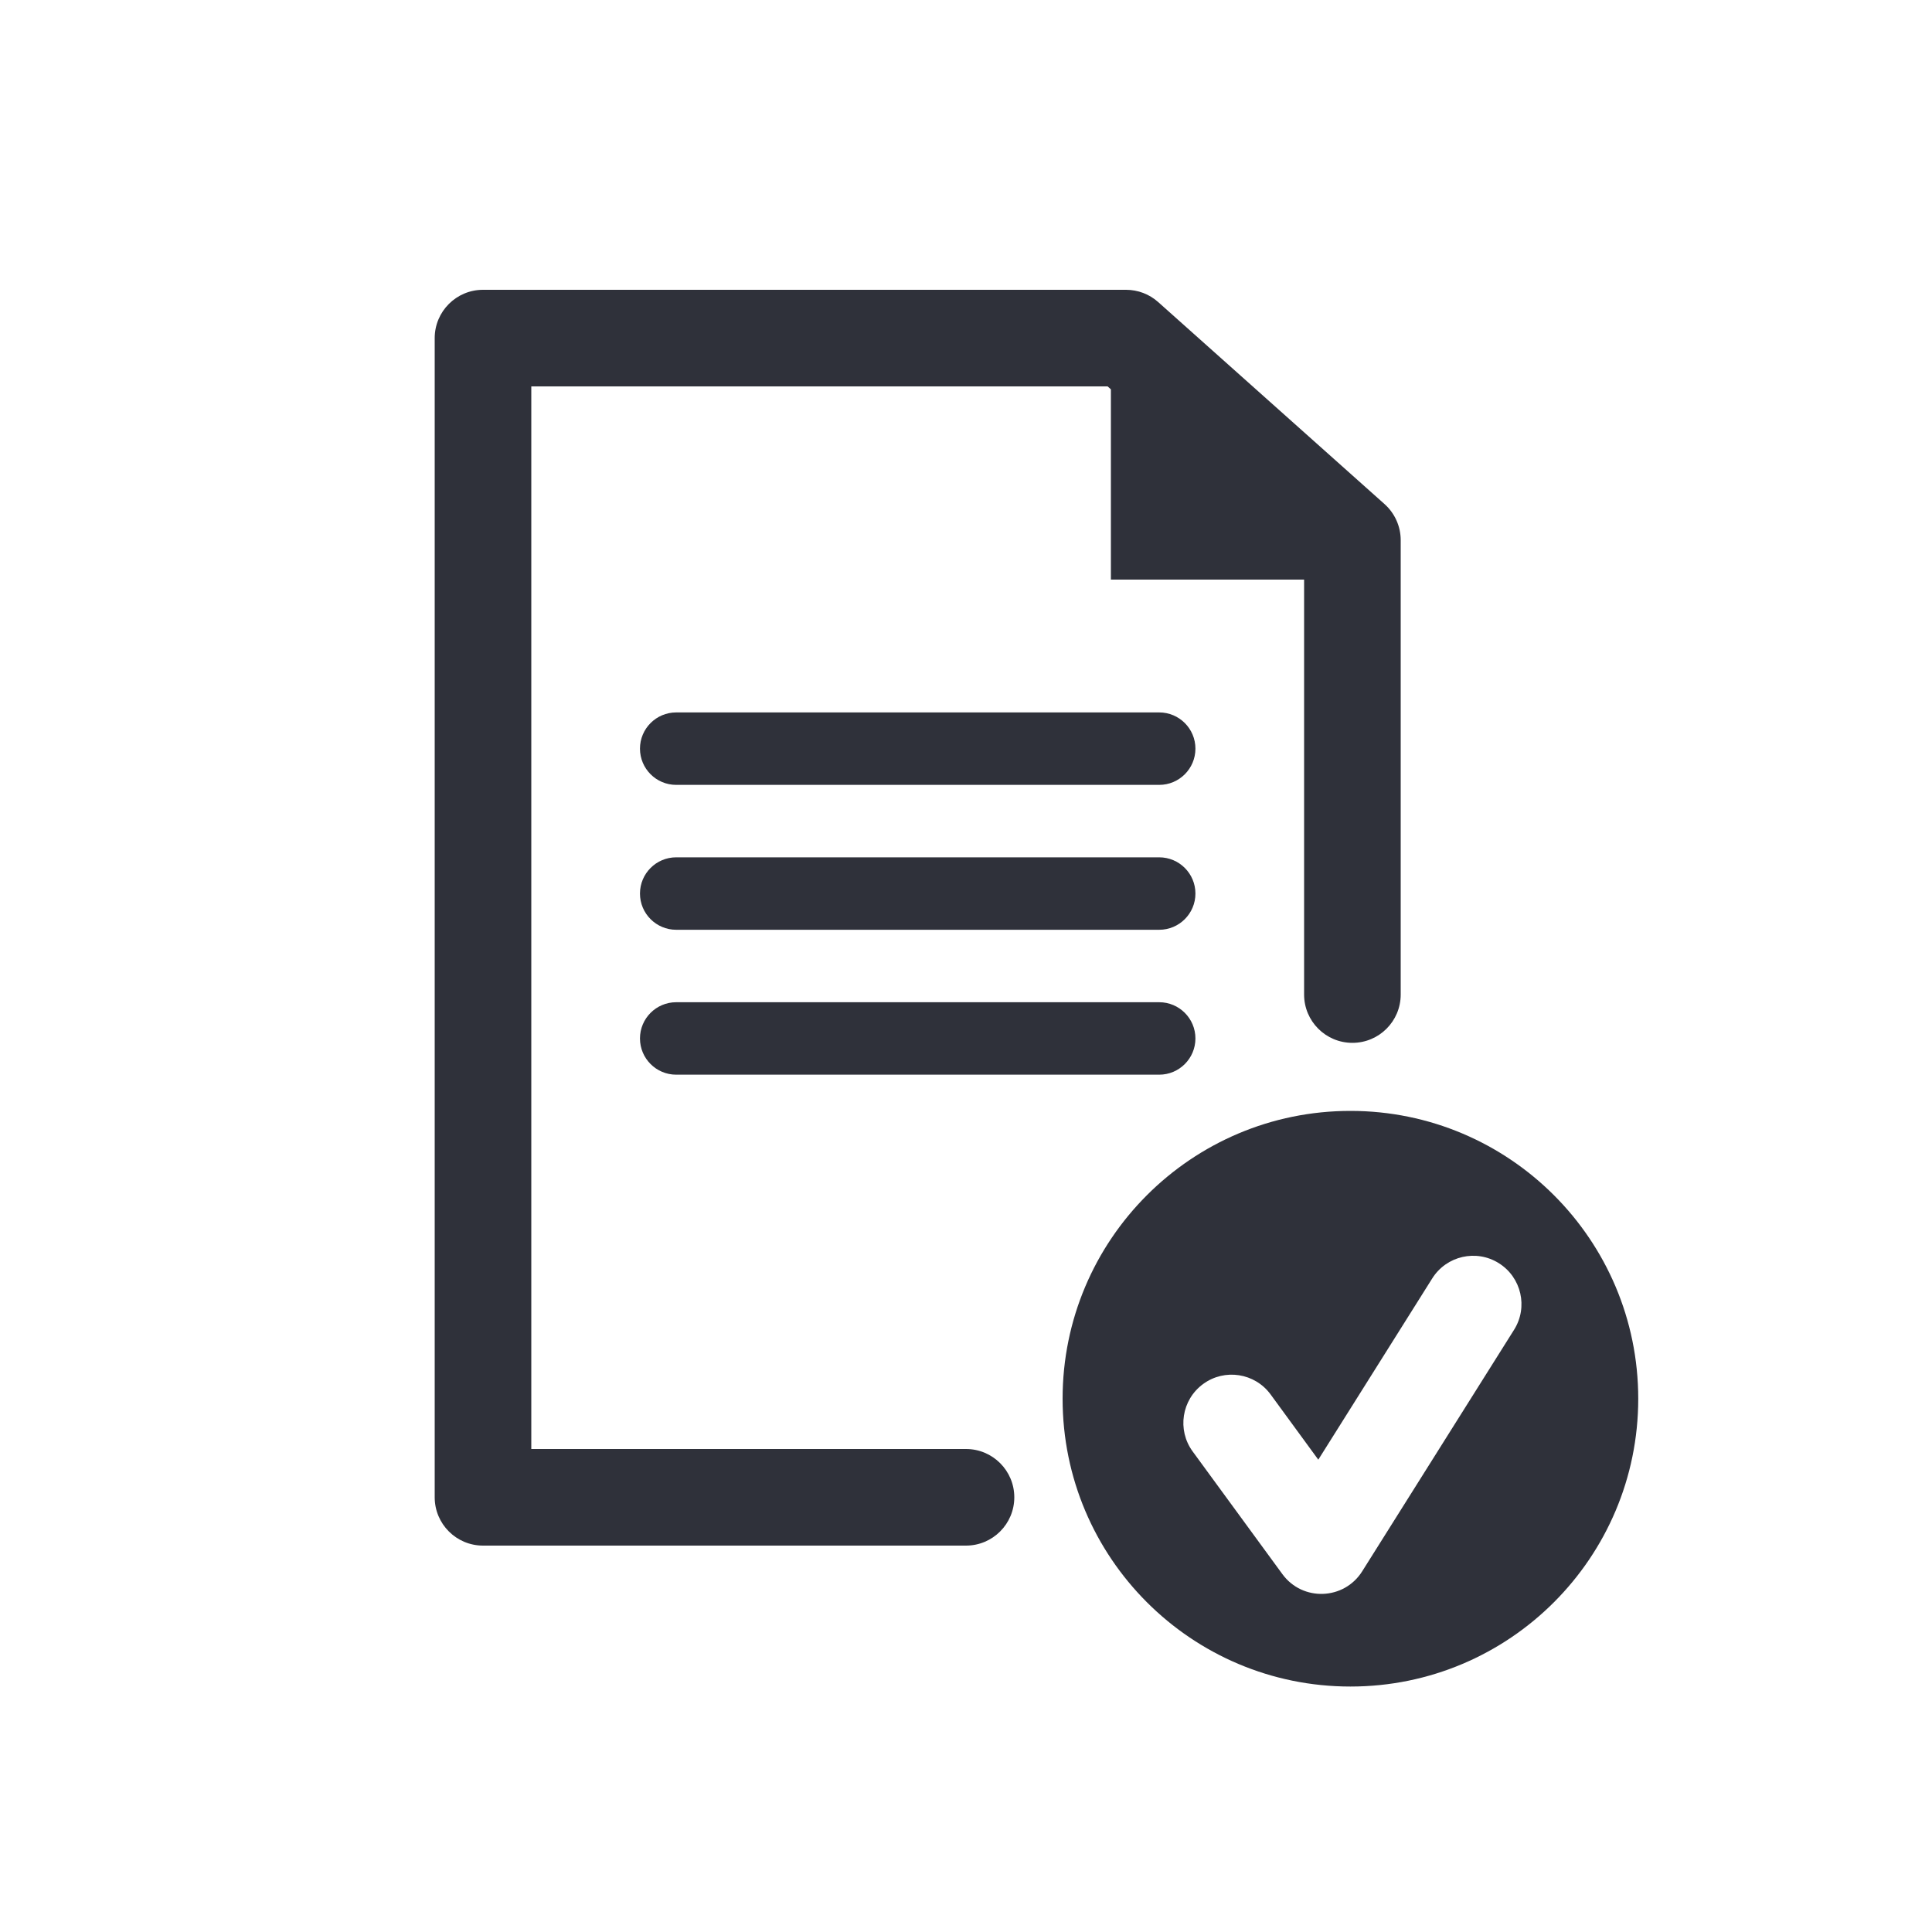 <?xml version="1.0" encoding="UTF-8"?>
<svg width="40px" height="40px" viewBox="0 0 40 40" version="1.1" xmlns="http://www.w3.org/2000/svg" xmlns:xlink="http://www.w3.org/1999/xlink">
    <!-- Generator: Sketch 59.1 (86144) - https://sketch.com -->
    <title>Vector Files/40x40/Flattened/Actions/Added Note</title>
    <desc>Created with Sketch.</desc>
    <g id="40x40/Flattened/Actions/Added-Note" stroke="none" stroke-width="1" fill="none" fill-rule="evenodd">
        <path d="M27,12 L23,12 L23,8.061 L22.932,8 L11,8 L11,30 L20,30 C20.552,30 21,30.448 21,31 C21,31.552 20.552,32 20,32 L10,32 C9.448,32 9,31.552 9,31 L9,7 C9,6.448 9.448,6 10,6 L23.313,6 C23.559,6 23.796,6.09 23.979,6.254 L28.666,10.437 C28.878,10.627 29,10.898 29,11.183 L29,20.591 C29,21.144 28.552,21.591 28,21.591 C27.448,21.591 27,21.144 27,20.591 L27,12 Z M14,16.25 C13.586,16.25 13.25,15.914 13.25,15.5 C13.25,15.086 13.586,14.75 14,14.75 L24,14.75 C24.414,14.75 24.75,15.086 24.75,15.5 C24.75,15.914 24.414,16.25 24,16.25 L14,16.25 Z M14,19.25 C13.586,19.25 13.25,18.914 13.25,18.5 C13.25,18.086 13.586,17.75 14,17.75 L24,17.75 C24.414,17.75 24.75,18.086 24.75,18.5 C24.75,18.914 24.414,19.25 24,19.25 L14,19.25 Z M14,22.25 C13.586,22.25 13.25,21.914 13.25,21.5 C13.25,21.086 13.586,20.75 14,20.75 L24,20.75 C24.414,20.75 24.75,21.086 24.75,21.5 C24.75,21.914 24.414,22.25 24,22.25 L14,22.25 Z M33.918,28.959 C33.918,32.251 31.25,34.918 27.959,34.918 C24.668,34.918 22,32.251 22,28.959 C22,25.668 24.668,23 27.959,23 C31.25,23 33.918,25.668 33.918,28.959 Z M29.653,26.468 L27.294,30.221 L26.307,28.871 C25.981,28.425 25.355,28.328 24.91,28.654 C24.464,28.98 24.367,29.606 24.693,30.051 L26.55,32.59 C26.967,33.161 27.827,33.13 28.203,32.532 L31.347,27.532 C31.641,27.065 31.5,26.447 31.032,26.153 C30.565,25.859 29.947,26 29.653,26.468 Z" id="Added-Note" fill="#2F313A" fill-rule="nonzero"></path>
    </g>
</svg>
